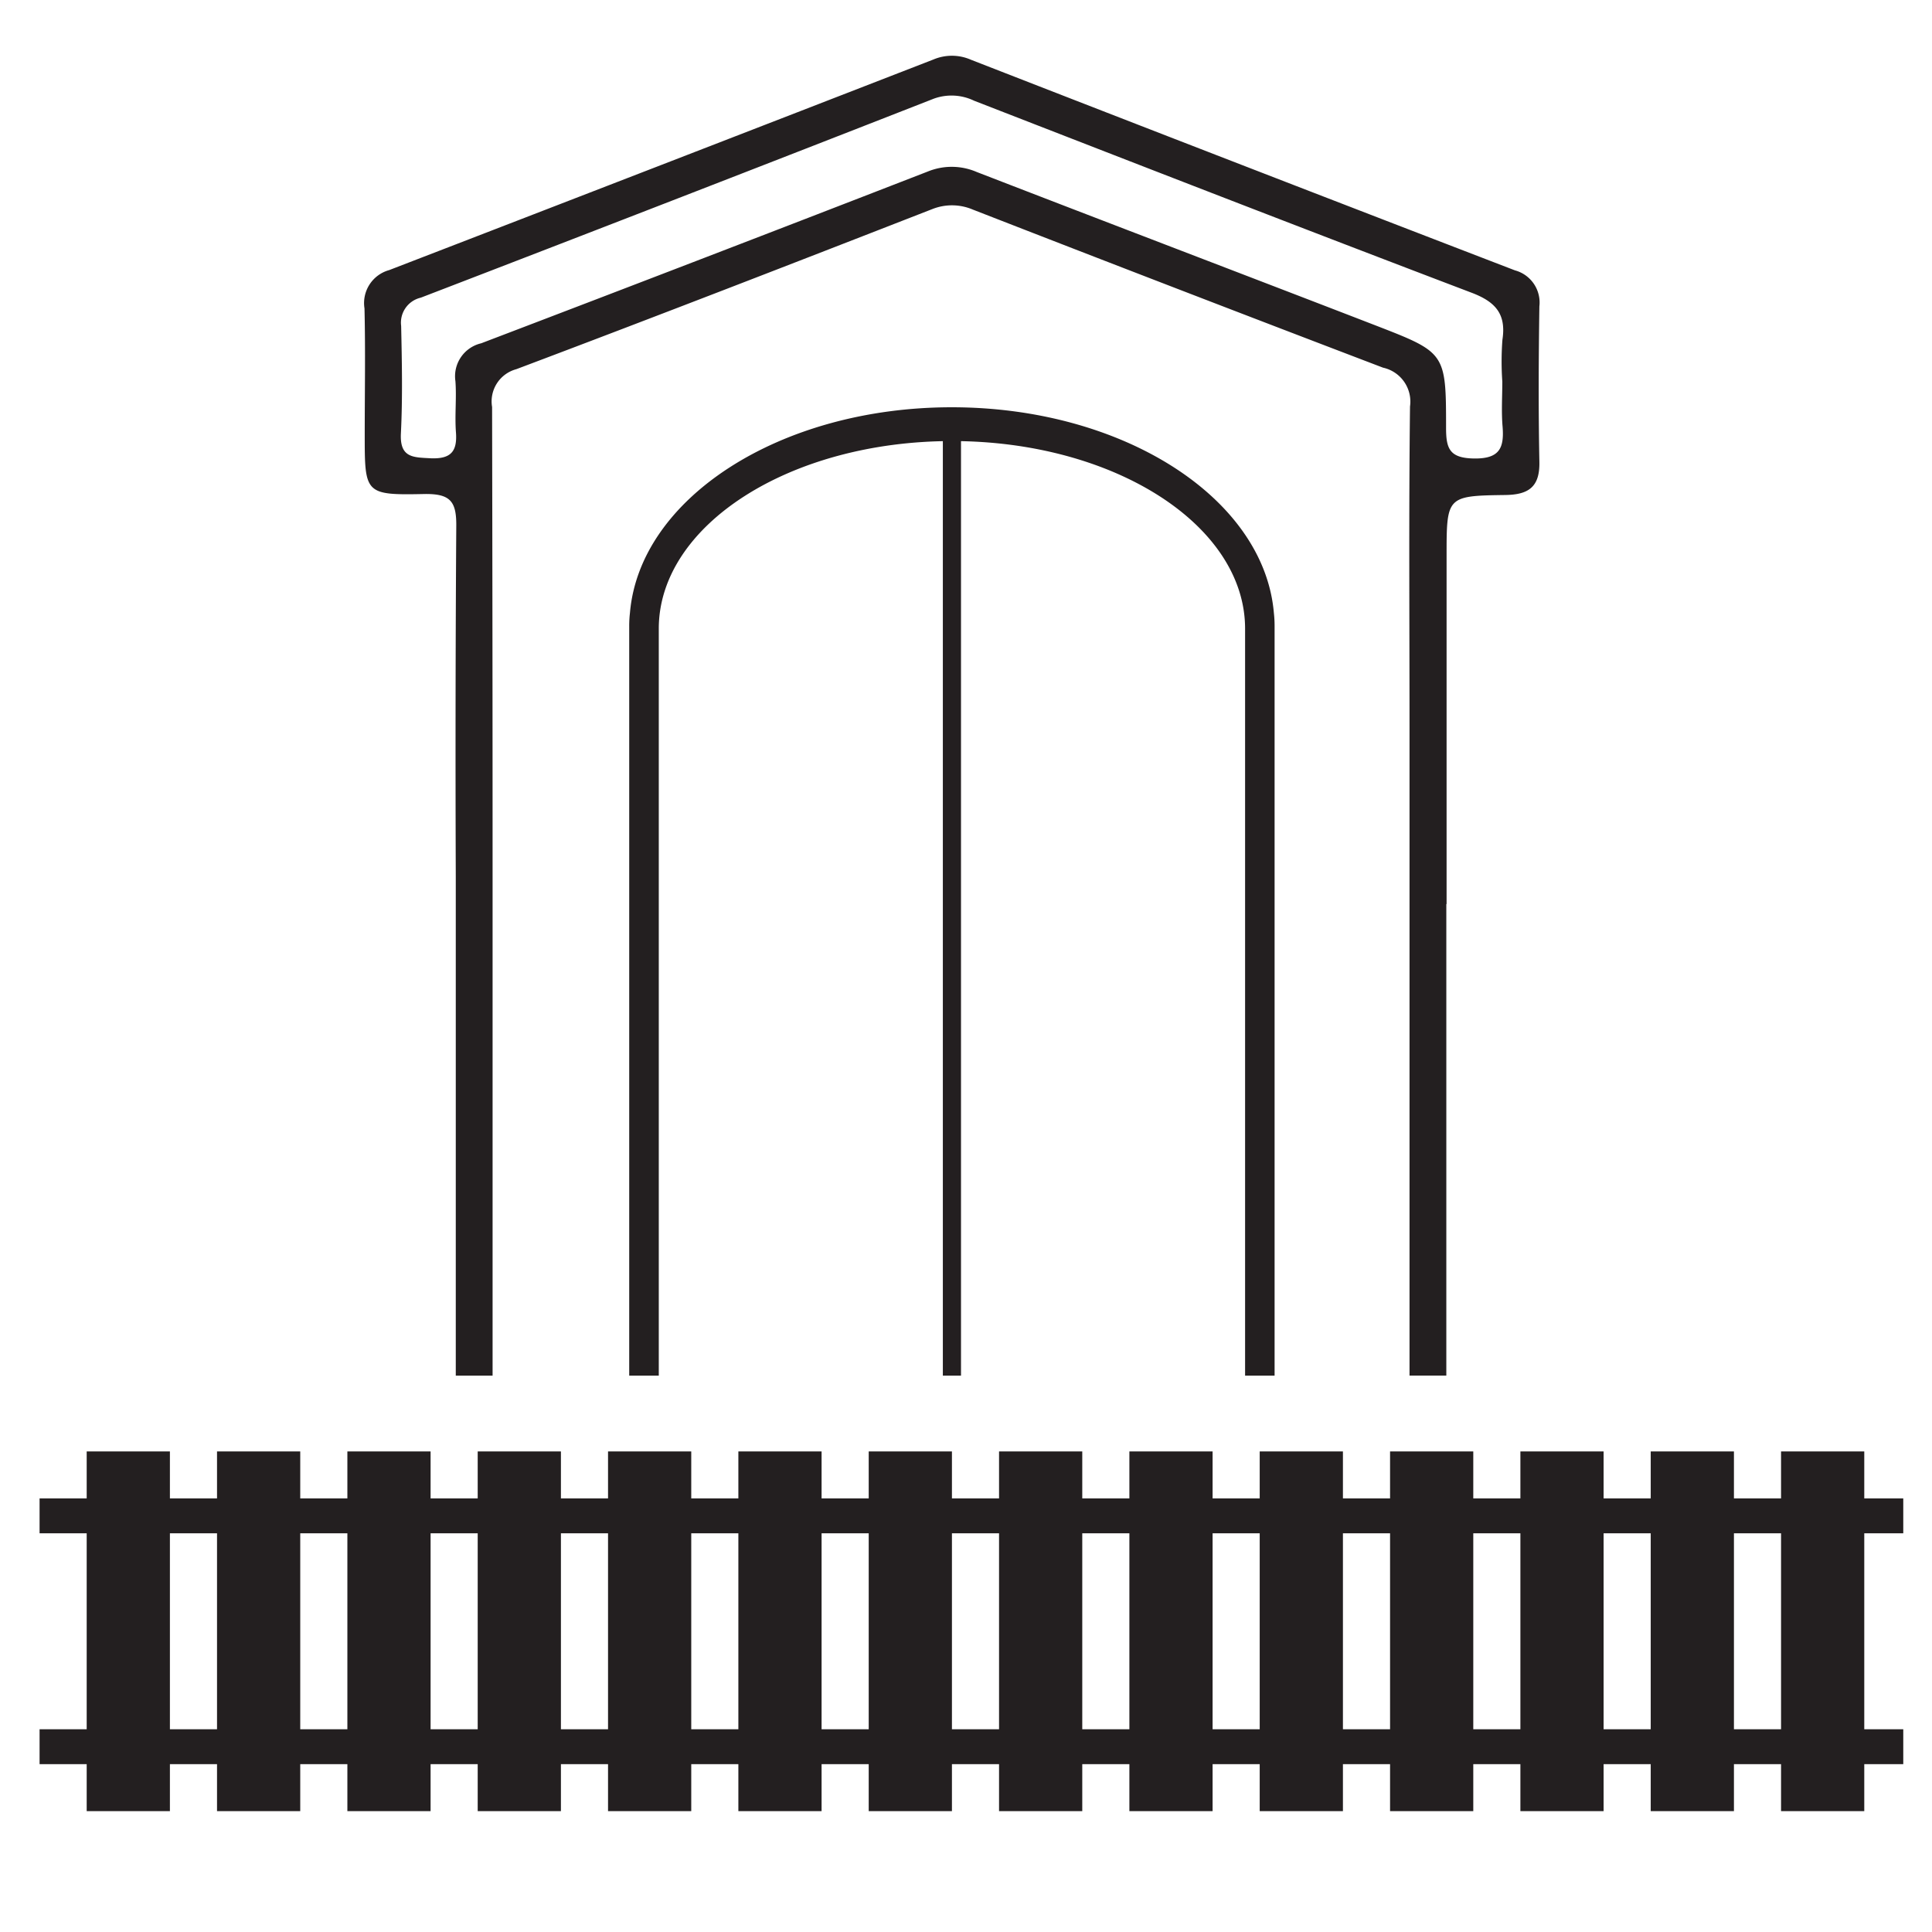 <svg xmlns="http://www.w3.org/2000/svg" viewBox="0 0 89.966 89.966">
  <defs>
    <style>
      .a {
        fill: #fff;
      }

      .b {
        fill: #231f20;
      }
    </style>
  </defs>
  <title>depositolocomotive</title>
  <g>
    <rect class="a" width="89.966" height="89.966"/>
    <g>
      <g>
        <g>
          <path class="b" d="M71.683,14.268a1.552,1.552,0,0,0-1.139-1.679Q57.862,7.71,45.215,2.783a2.212,2.212,0,0,0-1.75-.012Q30.8,7.687,18.124,12.577a1.592,1.592,0,0,0-1.151,1.785c.047,1.949.011,3.9.011,5.86,0,2.782,0,2.841,2.807,2.782,1.174-.011,1.468.341,1.456,1.492q-.053,8.174-.023,16.323V64.058h1.714V40.819q0-10.939-.023-21.866a1.552,1.552,0,0,1,1.127-1.761c6.482-2.443,12.929-4.944,19.376-7.457a2.479,2.479,0,0,1,1.879.023q9.546,3.717,19.106,7.363a1.618,1.618,0,0,1,1.256,1.809c-.059,4.979-.023,9.946-.023,14.925v30.2H67.35V42.1h.012V25.893c0-2.771,0-2.806,2.712-2.842,1.081-.011,1.633-.352,1.609-1.538C71.636,19.094,71.648,16.675,71.683,14.268Zm-1.726,3.5c0,.705-.047,1.4.012,2.09.082,1.01-.141,1.515-1.351,1.492-1.115-.024-1.28-.458-1.28-1.421,0-3.5-.023-3.511-3.264-4.768-6.2-2.395-12.4-4.756-18.589-7.151a2.946,2.946,0,0,0-2.278-.024q-10.394,4.033-20.8,8a1.574,1.574,0,0,0-1.2,1.762c.059.786-.035,1.585.024,2.372.07.892-.224,1.256-1.163,1.221-.8-.047-1.456,0-1.4-1.151.083-1.667.048-3.347.012-5.014a1.193,1.193,0,0,1,.916-1.315q11.961-4.6,23.885-9.265a2.419,2.419,0,0,1,1.879.094c7.7,2.994,15.4,5.988,23.122,8.924,1.139.423,1.668.987,1.48,2.208A13.489,13.489,0,0,0,69.957,17.767Z"/>
          <path class="b" d="M59.353,29.146V64.058H57.979V29.275c0-4.826-6.106-8.736-13.645-8.736s-13.657,3.91-13.657,8.736V64.058H29.3V29.146a5.215,5.215,0,0,1,.035-.611c.458-5.342,7-9.57,14.984-9.57s14.538,4.228,15,9.57A5.441,5.441,0,0,1,59.353,29.146Z"/>
        </g>
        <rect class="b" x="43.905" y="19.496" width="0.845" height="44.562"/>
      </g>
      <g>
        <rect class="b" x="22.245" y="67.588" width="3.875" height="16.75"/>
        <rect class="b" x="16.176" y="67.588" width="3.875" height="16.75"/>
        <rect class="b" x="10.106" y="67.588" width="3.875" height="16.75"/>
        <rect class="b" x="4.037" y="67.588" width="3.875" height="16.75"/>
        <rect class="b" x="28.314" y="67.588" width="3.875" height="16.75"/>
        <rect class="b" x="34.383" y="67.588" width="3.875" height="16.75"/>
        <rect class="b" x="40.453" y="67.588" width="3.875" height="16.75"/>
        <rect class="b" x="46.522" y="67.588" width="3.875" height="16.75"/>
        <rect class="b" x="52.591" y="67.588" width="3.875" height="16.75"/>
        <rect class="b" x="58.66" y="67.588" width="3.875" height="16.75"/>
        <rect class="b" x="64.73" y="67.588" width="3.875" height="16.75"/>
        <rect class="b" x="70.799" y="67.588" width="3.875" height="16.75"/>
        <rect class="b" x="76.868" y="67.588" width="3.875" height="16.75"/>
        <rect class="b" x="82.937" y="67.588" width="3.875" height="16.75"/>
        <g>
          <rect class="b" x="1.843" y="80.525" width="86.785" height="1.625"/>
          <rect class="b" x="1.843" y="69.775" width="86.785" height="1.625"/>
        </g>
      </g>
    </g>
  </g>
</svg>
